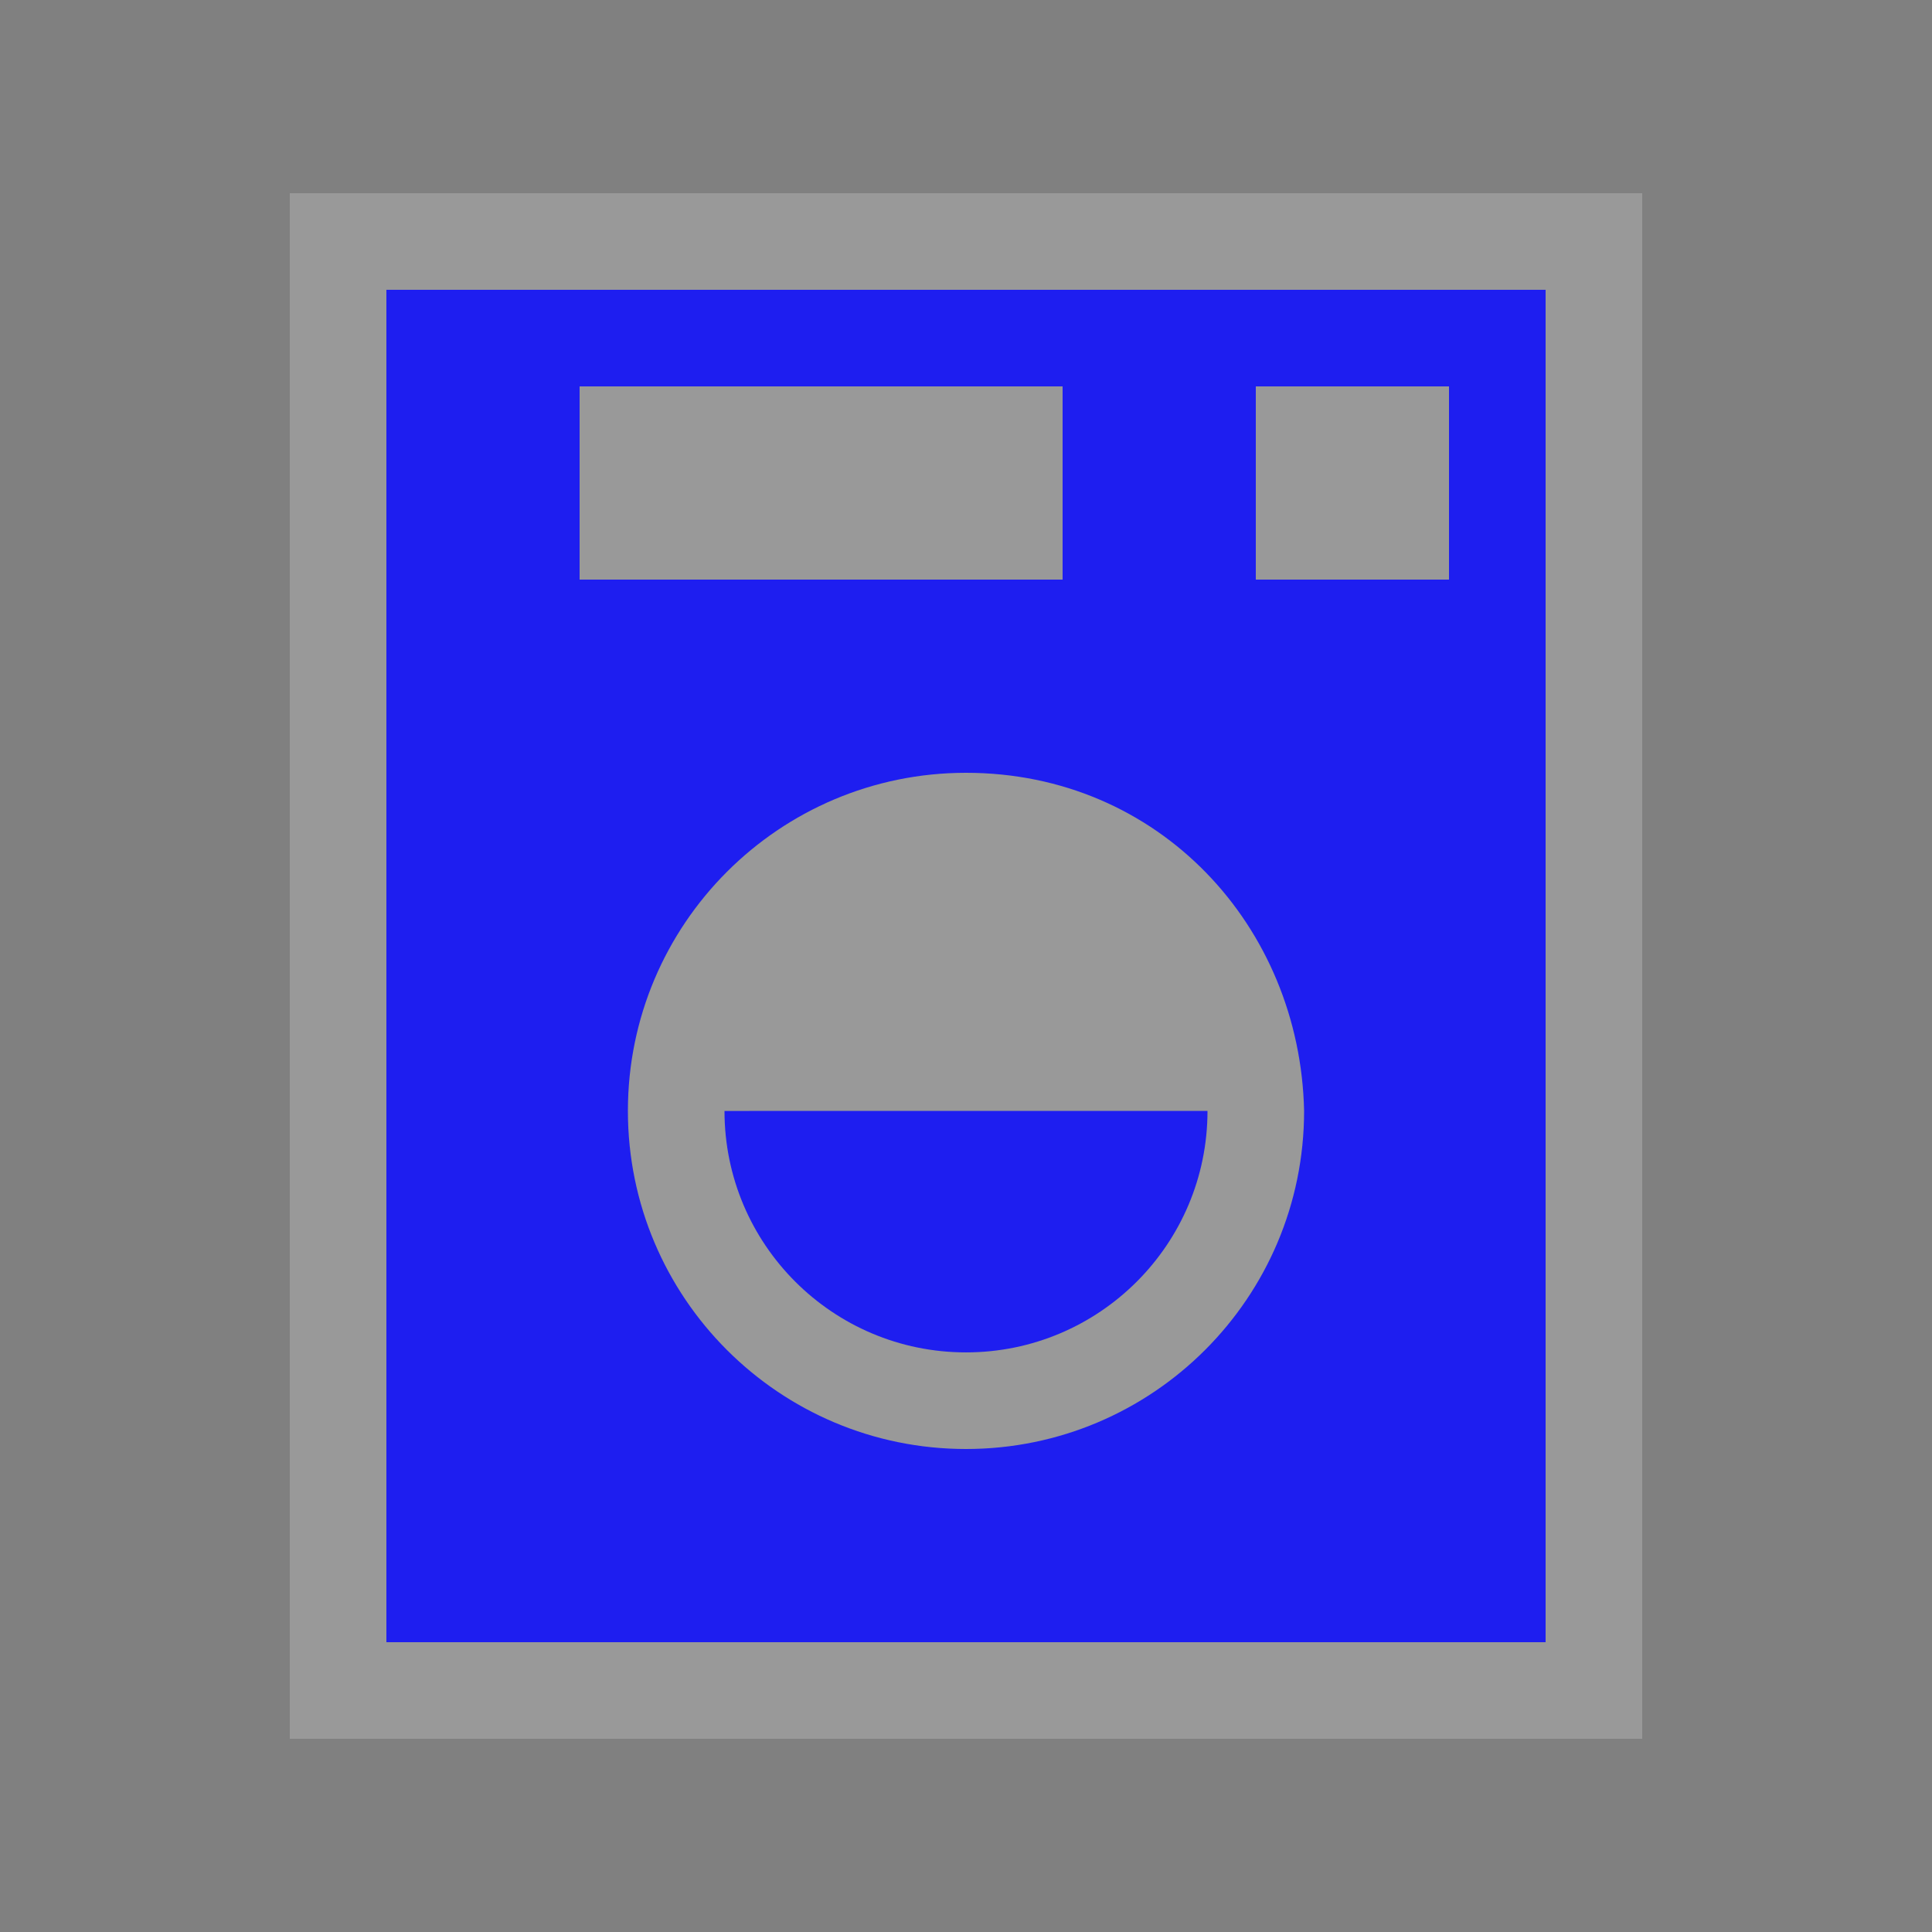 <?xml version="1.0" encoding="UTF-8" standalone="no"?>
<svg xmlns:rdf="http://www.w3.org/1999/02/22-rdf-syntax-ns#" xmlns="http://www.w3.org/2000/svg" height="580" width="580" version="1.0" xmlns:cc="http://creativecommons.org/ns#" xmlns:dc="http://purl.org/dc/elements/1.1/">
 <rect width="100%" height="100%" fill="#808080" stroke="none"/>
 <title>laundry</title>
 <g>
  <path opacity=".2" d="m87 522h406v-464h-406z" fill="#fff"/>
  <path fill="#1e1ef0" d="m116 87v406h348v-406h-348zm58 29h145v58h-145v-58zm203 0h58v58h-58v-58zm-87 116c58 0 100.3 46.08 101.5 101.5 0 56.06-45.44 101.5-101.5 101.5s-101.5-45.44-101.5-101.5 45.44-101.5 101.5-101.5z"/>
  <path fill="#1e1ef0" d="m362.5 333.5-145 0.016c0.01 40.03 32.47 72.48 72.5 72.48 40.041 0 72.5-32.459 72.5-72.5z"/>
 </g>
</svg>
